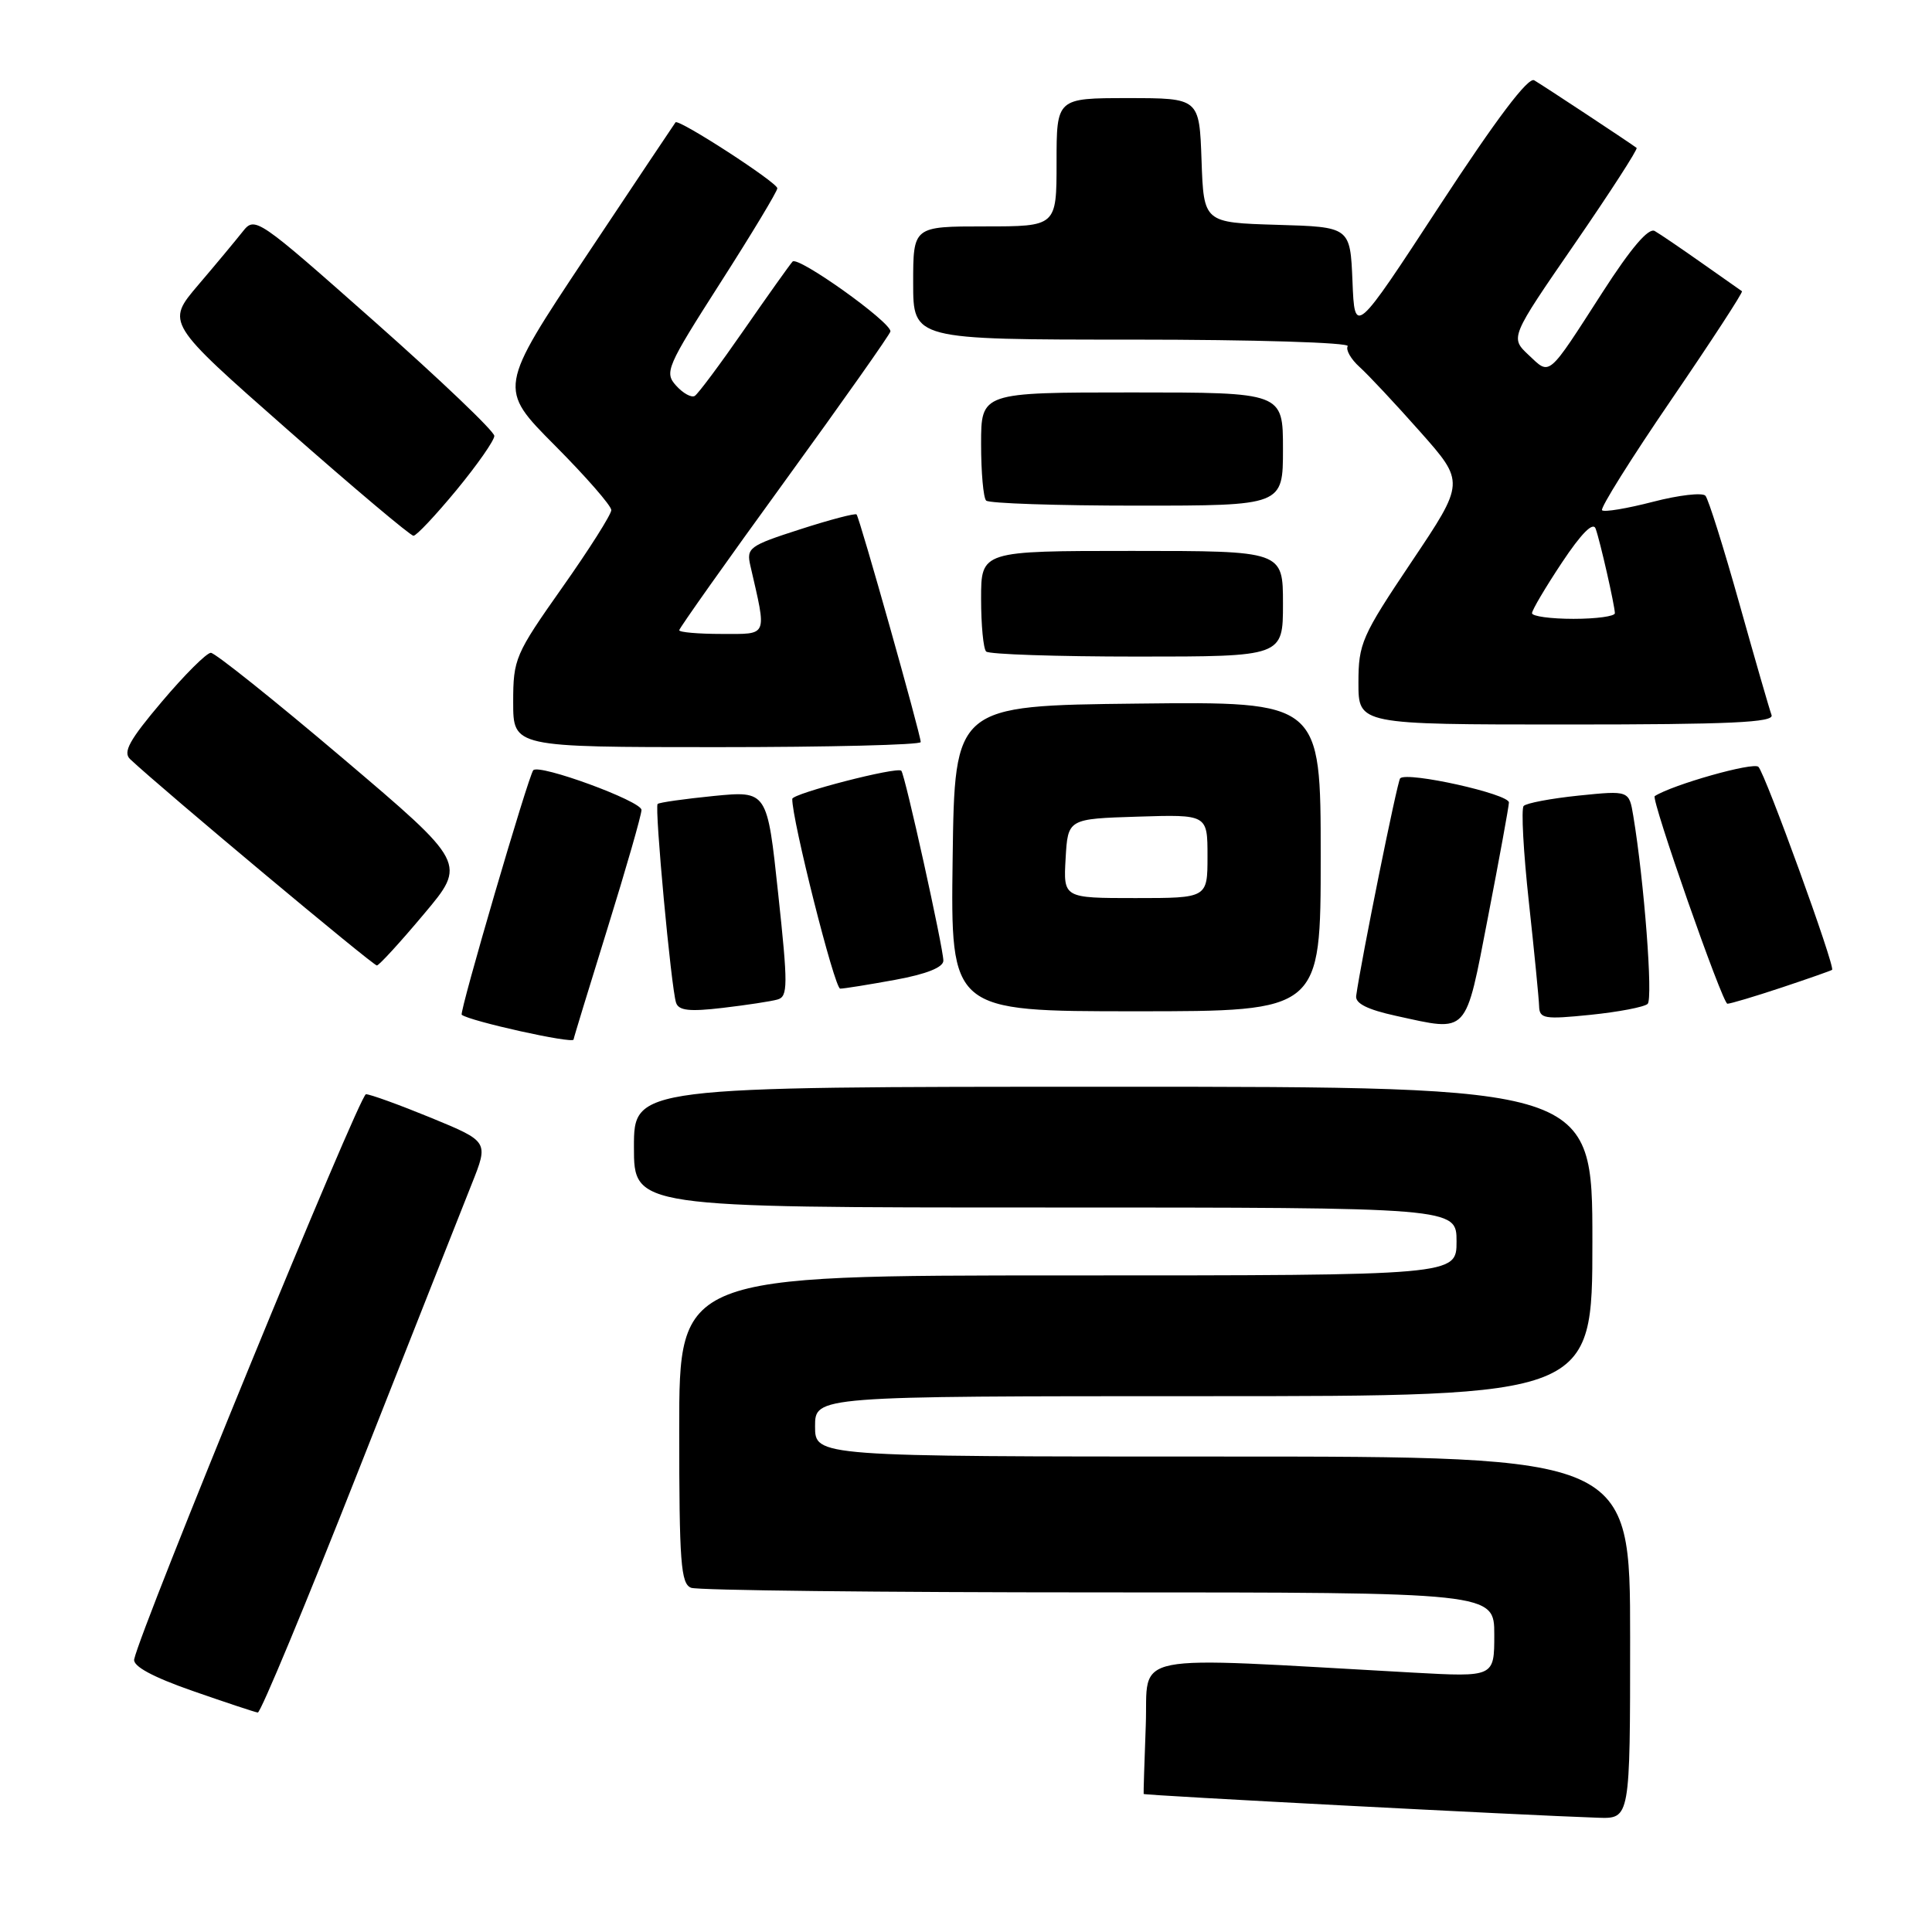 <?xml version="1.0" encoding="UTF-8" standalone="no"?>
<!DOCTYPE svg PUBLIC "-//W3C//DTD SVG 1.1//EN" "http://www.w3.org/Graphics/SVG/1.1/DTD/svg11.dtd" >
<svg xmlns="http://www.w3.org/2000/svg" xmlns:xlink="http://www.w3.org/1999/xlink" version="1.1" viewBox="0 0 256 256">
 <g >
 <path fill="currentColor"
d=" M 216.00 217.00 C 216.00 193.00 216.00 193.00 162.00 193.00 C 108.00 193.00 108.00 193.00 108.00 189.00 C 108.00 185.00 108.00 185.00 159.50 185.00 C 211.00 185.00 211.00 185.00 211.00 164.50 C 211.00 144.00 211.00 144.00 147.50 144.00 C 84.00 144.00 84.00 144.00 84.00 152.00 C 84.00 160.00 84.00 160.00 138.50 160.00 C 193.00 160.00 193.00 160.00 193.00 164.50 C 193.00 169.00 193.00 169.00 141.50 169.00 C 90.00 169.00 90.00 169.00 90.00 189.39 C 90.00 207.07 90.21 209.87 91.58 210.39 C 92.45 210.73 116.75 211.00 145.58 211.00 C 198.00 211.00 198.00 211.00 198.00 216.61 C 198.00 222.22 198.00 222.22 187.25 221.63 C 148.62 219.49 152.19 218.79 151.82 228.64 C 151.64 233.51 151.51 237.59 151.54 237.71 C 151.58 237.90 201.87 240.53 211.75 240.86 C 216.00 241.00 216.00 241.00 216.00 217.00 Z  M 47.54 194.75 C 54.54 177.01 61.28 159.97 62.51 156.88 C 64.75 151.26 64.75 151.26 57.13 148.12 C 52.93 146.40 49.05 144.99 48.49 144.99 C 47.64 145.00 18.64 215.73 17.78 219.87 C 17.60 220.78 20.21 222.20 25.50 224.05 C 29.90 225.58 33.80 226.88 34.16 226.92 C 34.53 226.96 40.55 212.49 47.54 194.75 Z  M 76.00 137.74 C 76.00 137.59 78.03 130.96 80.50 123.00 C 82.97 115.04 85.00 107.99 85.00 107.32 C 85.00 106.15 71.44 101.18 70.66 102.06 C 70.02 102.79 60.83 134.17 61.18 134.46 C 62.21 135.30 76.00 138.36 76.00 137.74 Z  M 197.17 121.50 C 198.66 113.80 199.91 106.98 199.94 106.34 C 200.00 105.21 186.47 102.20 185.53 103.13 C 185.15 103.51 180.35 127.27 179.70 131.96 C 179.56 132.96 181.20 133.78 185.00 134.61 C 194.66 136.72 194.11 137.31 197.17 121.50 Z  M 218.32 133.02 C 219.05 132.35 217.86 116.78 216.42 108.12 C 215.86 104.74 215.86 104.74 209.18 105.42 C 205.51 105.80 202.22 106.42 201.89 106.80 C 201.55 107.19 201.86 112.90 202.58 119.50 C 203.30 126.10 203.91 132.32 203.94 133.33 C 203.99 134.99 204.64 135.09 210.75 134.47 C 214.46 134.09 217.87 133.44 218.32 133.02 Z  M 103.03 132.44 C 104.41 132.05 104.42 130.58 103.11 118.39 C 101.66 104.78 101.66 104.78 94.58 105.47 C 90.69 105.86 87.34 106.33 87.14 106.53 C 86.71 106.96 88.93 130.88 89.58 132.86 C 89.92 133.91 91.35 134.07 95.76 133.55 C 98.92 133.18 102.19 132.68 103.03 132.44 Z  M 175.00 113.48 C 175.00 92.96 175.00 92.96 150.75 93.23 C 126.50 93.50 126.50 93.50 126.23 113.75 C 125.96 134.00 125.96 134.00 150.48 134.00 C 175.00 134.00 175.00 134.00 175.00 113.48 Z  M 236.06 130.86 C 239.60 129.68 242.62 128.62 242.76 128.51 C 243.22 128.16 233.92 102.54 233.00 101.61 C 232.34 100.94 221.63 103.97 219.26 105.49 C 218.73 105.83 228.23 133.00 228.89 133.00 C 229.29 133.00 232.51 132.04 236.06 130.86 Z  M 118.63 129.83 C 122.77 129.07 125.00 128.18 125.00 127.29 C 125.00 125.64 119.92 102.65 119.43 102.13 C 118.90 101.55 105.00 105.14 104.98 105.86 C 104.91 108.50 110.58 131.00 111.33 131.00 C 111.84 131.00 115.13 130.47 118.63 129.83 Z  M 56.16 121.13 C 61.83 114.40 61.83 114.40 45.39 100.45 C 36.35 92.78 28.49 86.50 27.94 86.50 C 27.38 86.50 24.46 89.41 21.46 92.96 C 17.14 98.06 16.25 99.67 17.25 100.60 C 21.56 104.64 49.48 127.99 49.94 127.93 C 50.25 127.90 53.05 124.84 56.16 121.13 Z  M 122.00 98.33 C 122.00 97.34 113.89 68.56 113.50 68.17 C 113.32 67.98 109.94 68.87 106.01 70.14 C 99.27 72.31 98.88 72.59 99.43 74.97 C 101.62 84.51 101.84 84.00 95.63 84.00 C 92.53 84.00 90.00 83.78 90.00 83.51 C 90.00 83.25 96.29 74.36 103.99 63.76 C 111.68 53.17 117.98 44.23 117.99 43.91 C 118.02 42.64 105.73 33.88 105.02 34.66 C 104.61 35.12 101.70 39.21 98.56 43.74 C 95.42 48.27 92.50 52.19 92.06 52.46 C 91.62 52.73 90.51 52.12 89.59 51.10 C 88.01 49.35 88.32 48.63 95.46 37.46 C 99.61 30.98 103.00 25.35 103.00 24.95 C 103.00 24.18 89.92 15.71 89.51 16.21 C 89.38 16.37 84.04 24.37 77.64 33.98 C 66.01 51.47 66.01 51.47 73.51 59.01 C 77.63 63.15 81.00 67.01 81.00 67.59 C 81.00 68.16 78.08 72.78 74.50 77.85 C 68.26 86.70 68.00 87.30 68.00 93.03 C 68.00 99.00 68.00 99.00 95.00 99.00 C 109.85 99.00 122.00 98.70 122.00 98.33 Z  M 234.74 94.75 C 234.48 94.06 232.56 87.42 230.48 80.00 C 228.40 72.58 226.37 66.13 225.98 65.69 C 225.59 65.24 222.46 65.60 219.03 66.49 C 215.59 67.38 212.55 67.89 212.28 67.61 C 212.01 67.34 216.14 60.74 221.46 52.96 C 226.78 45.17 230.99 38.71 230.82 38.59 C 230.64 38.47 228.25 36.79 225.50 34.85 C 222.75 32.91 219.94 31.00 219.26 30.61 C 218.44 30.14 216.12 32.86 212.36 38.70 C 204.99 50.15 205.44 49.76 202.56 47.05 C 200.09 44.73 200.09 44.73 208.65 32.31 C 213.36 25.47 217.05 19.75 216.86 19.60 C 216.20 19.07 204.52 11.36 203.29 10.64 C 202.49 10.17 198.28 15.75 190.79 27.20 C 179.50 44.47 179.50 44.47 179.21 37.27 C 178.91 30.07 178.91 30.07 169.21 29.79 C 159.50 29.50 159.50 29.50 159.21 21.25 C 158.92 13.00 158.92 13.00 149.46 13.00 C 140.00 13.00 140.00 13.00 140.00 21.50 C 140.00 30.00 140.00 30.00 130.50 30.00 C 121.00 30.00 121.00 30.00 121.00 37.50 C 121.00 45.00 121.00 45.00 150.06 45.00 C 166.19 45.00 178.88 45.39 178.58 45.87 C 178.29 46.34 178.99 47.58 180.14 48.62 C 181.29 49.65 184.90 53.51 188.17 57.20 C 194.11 63.90 194.11 63.90 187.06 74.41 C 180.43 84.29 180.00 85.27 180.00 90.47 C 180.00 96.00 180.00 96.00 207.61 96.00 C 229.28 96.00 235.11 95.73 234.74 94.75 Z  M 170.00 80.00 C 170.00 73.00 170.00 73.00 150.00 73.00 C 130.00 73.00 130.00 73.00 130.00 79.33 C 130.00 82.82 130.30 85.97 130.67 86.33 C 131.03 86.70 140.03 87.00 150.67 87.00 C 170.00 87.00 170.00 87.00 170.00 80.00 Z  M 60.50 64.92 C 63.25 61.58 65.50 58.36 65.50 57.76 C 65.50 57.15 58.37 50.35 49.65 42.63 C 34.04 28.81 33.78 28.63 32.15 30.70 C 31.24 31.85 28.59 35.04 26.25 37.78 C 22.01 42.77 22.01 42.77 38.04 56.88 C 46.86 64.65 54.40 71.00 54.79 70.99 C 55.18 70.99 57.75 68.25 60.50 64.92 Z  M 170.00 59.50 C 170.00 52.00 170.00 52.00 150.00 52.00 C 130.00 52.00 130.00 52.00 130.00 58.83 C 130.00 62.59 130.30 65.97 130.67 66.33 C 131.03 66.70 140.03 67.00 150.67 67.00 C 170.00 67.00 170.00 67.00 170.00 59.50 Z  M 141.20 113.75 C 141.50 108.50 141.50 108.50 150.75 108.21 C 160.00 107.92 160.00 107.92 160.00 113.46 C 160.00 119.00 160.00 119.00 150.45 119.00 C 140.90 119.00 140.90 119.00 141.20 113.75 Z  M 203.00 81.25 C 203.00 80.84 204.79 77.82 206.96 74.55 C 209.54 70.67 211.09 69.11 211.43 70.05 C 212.03 71.72 213.94 80.13 213.98 81.25 C 213.99 81.66 211.53 82.00 208.50 82.00 C 205.47 82.00 203.00 81.66 203.00 81.25 Z "/>
</g>
</svg>